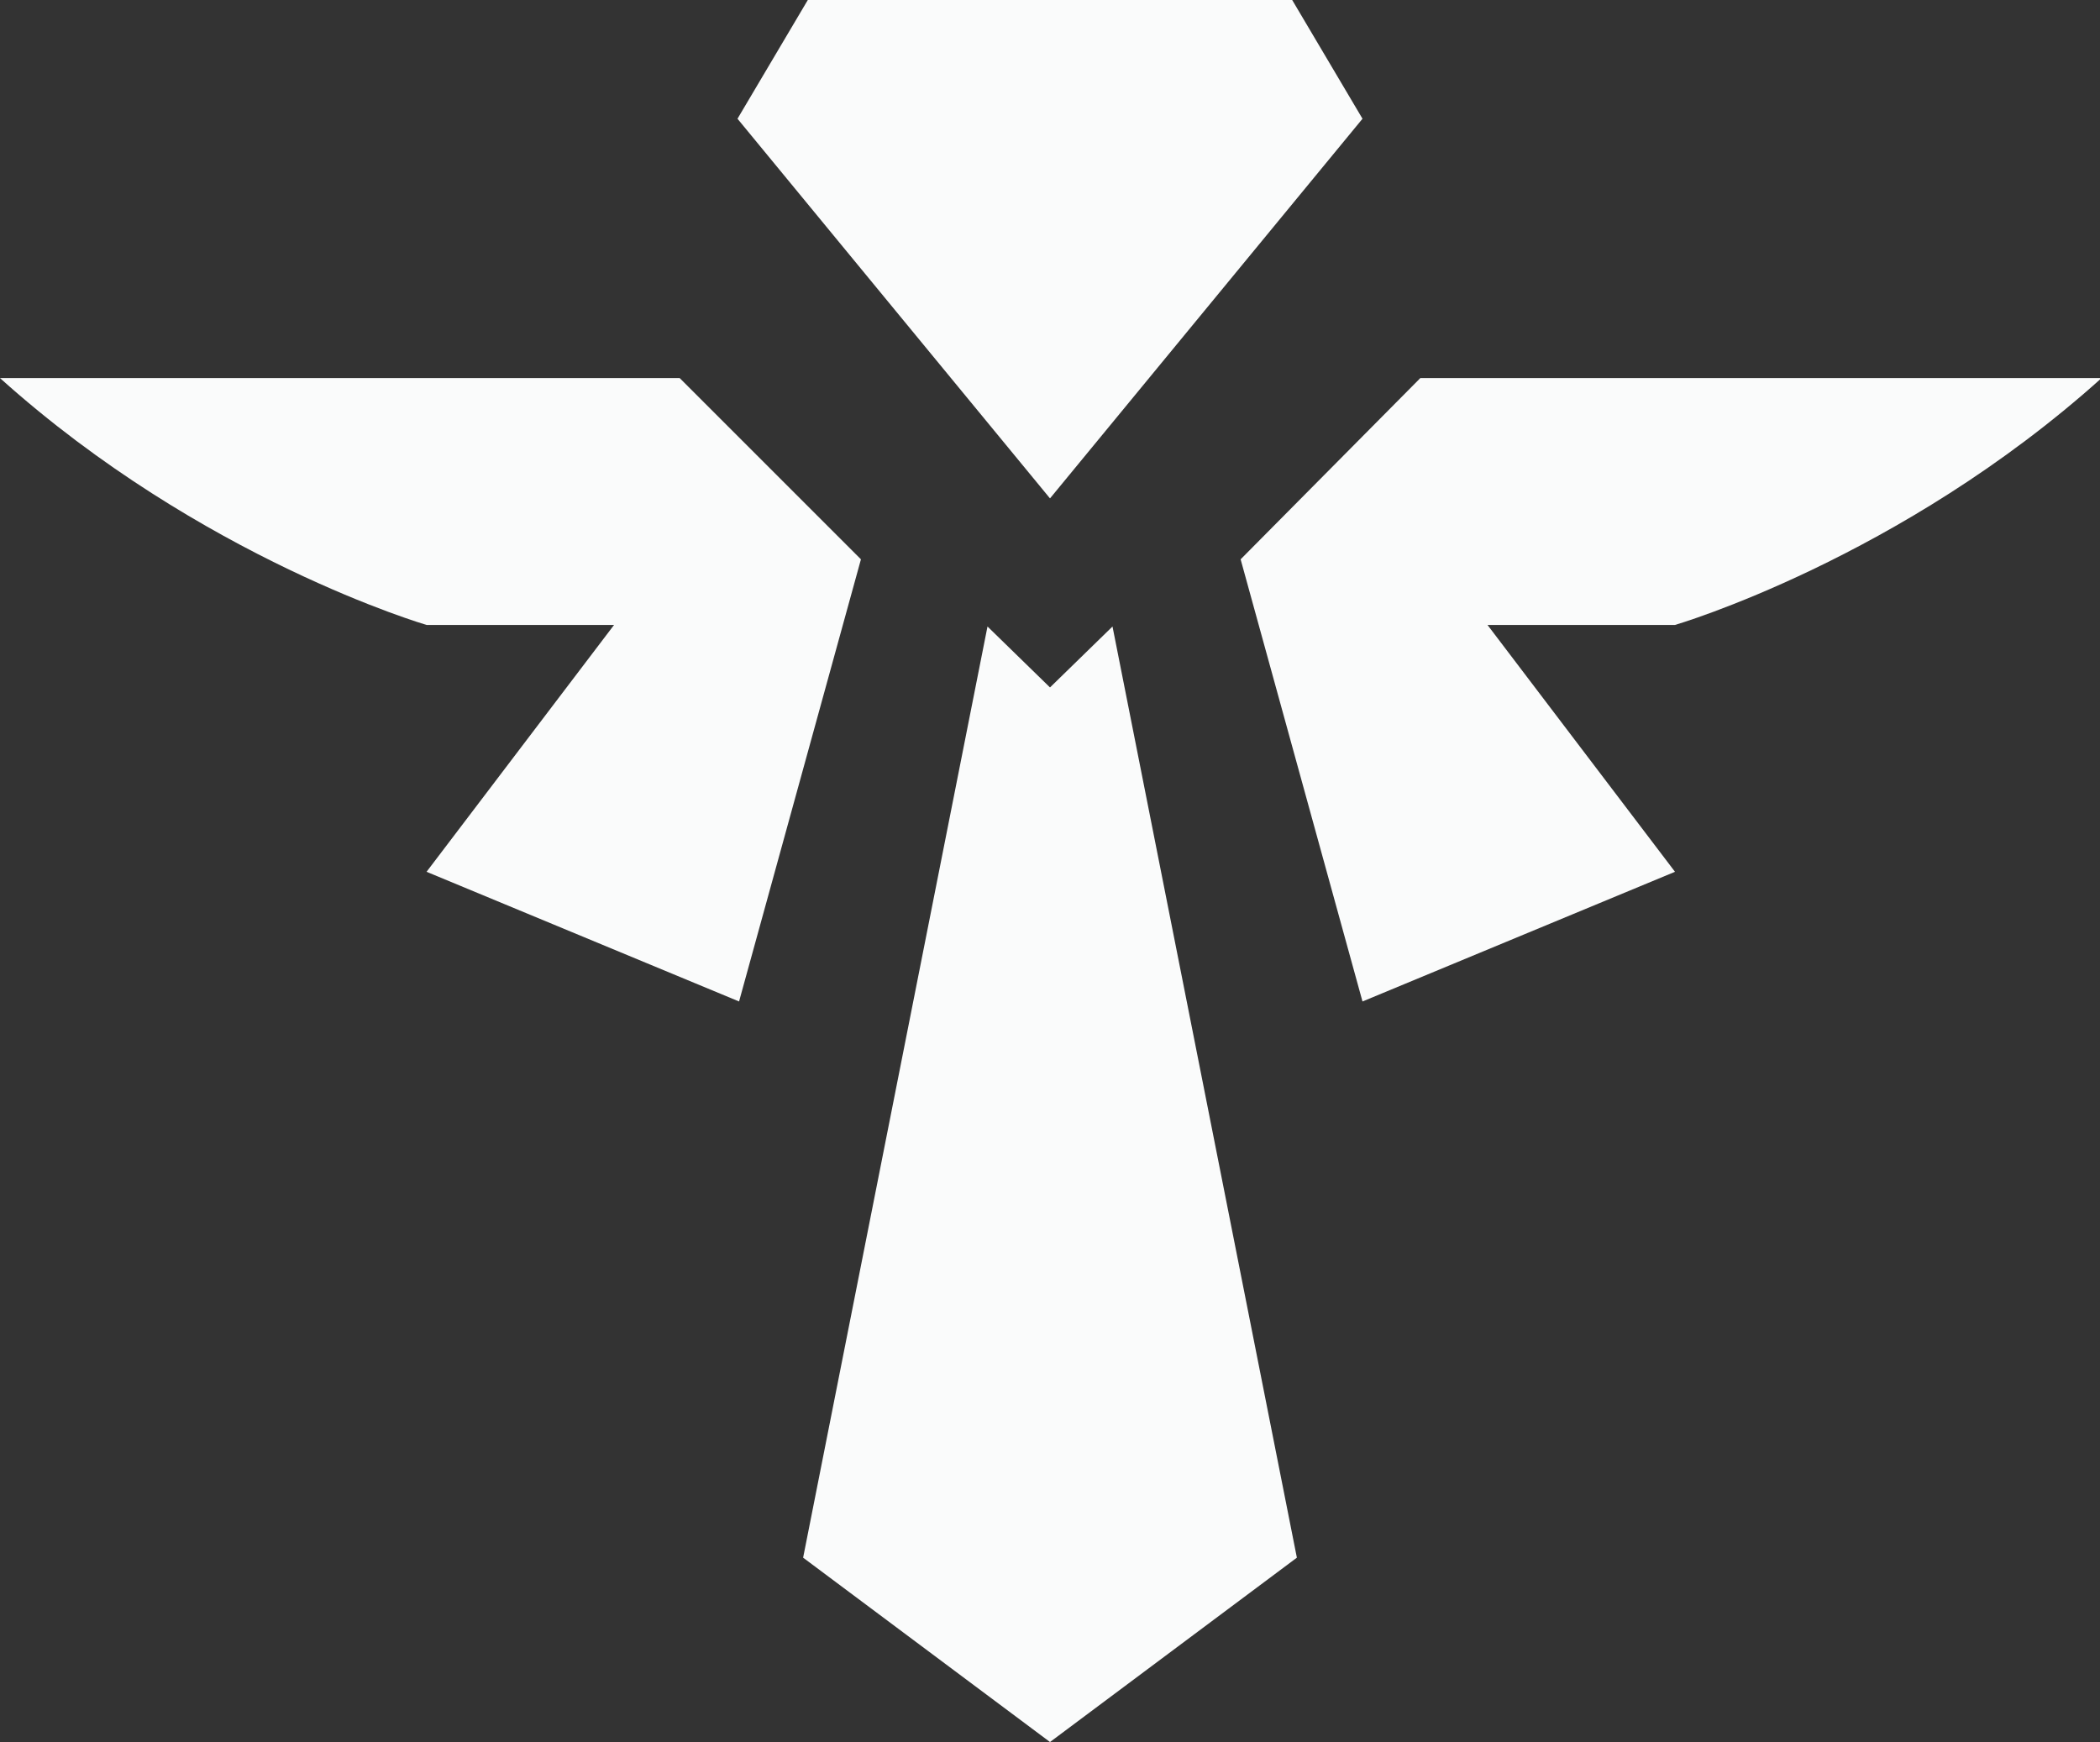 <?xml version="1.0" encoding="utf-8"?>
<!-- Generator: Adobe Illustrator 19.0.0, SVG Export Plug-In . SVG Version: 6.00 Build 0)  -->
<svg version="1.0" id="Camada_1" xmlns="http://www.w3.org/2000/svg" xmlns:xlink="http://www.w3.org/1999/xlink" x="0px" y="0px"
	 viewBox="0 0 134.4 111.5" style="enable-background:new 0 0 134.4 111.5;" xml:space="preserve">
<rect x="0" y="0" width="134.4" height="111.5" fill="#333333" stroke="none"/>
<style type="text/css">
	.st0{fill:#FAFBFB;}
</style>
<g id="XMLID_40_">
	<polygon id="XMLID_41_" class="st0" points="71.2,40.1 67.2,44 63.2,40.1 51.4,99.7 67.2,111.5 83,99.7 	"/>
	<polygon id="XMLID_42_" class="st0" points="82.7,0 67.2,0 51.7,0 47.2,7.6 67.2,31.9 87.2,7.6 	"/>
	<path id="XMLID_38_" class="st0" d="M90.9,24.2L79.4,35.8l7.8,28.3l20-8.3l-12-15.8h12c0,0,14.4-4.2,27.3-15.8H90.9z"/>
	<path id="XMLID_39_" class="st0" d="M43.5,24.2l11.6,11.6l-7.8,28.3l-20-8.3l12-15.8h-12c0,0-14.4-4.2-27.3-15.8H43.5z"/>
</g>
</svg>
